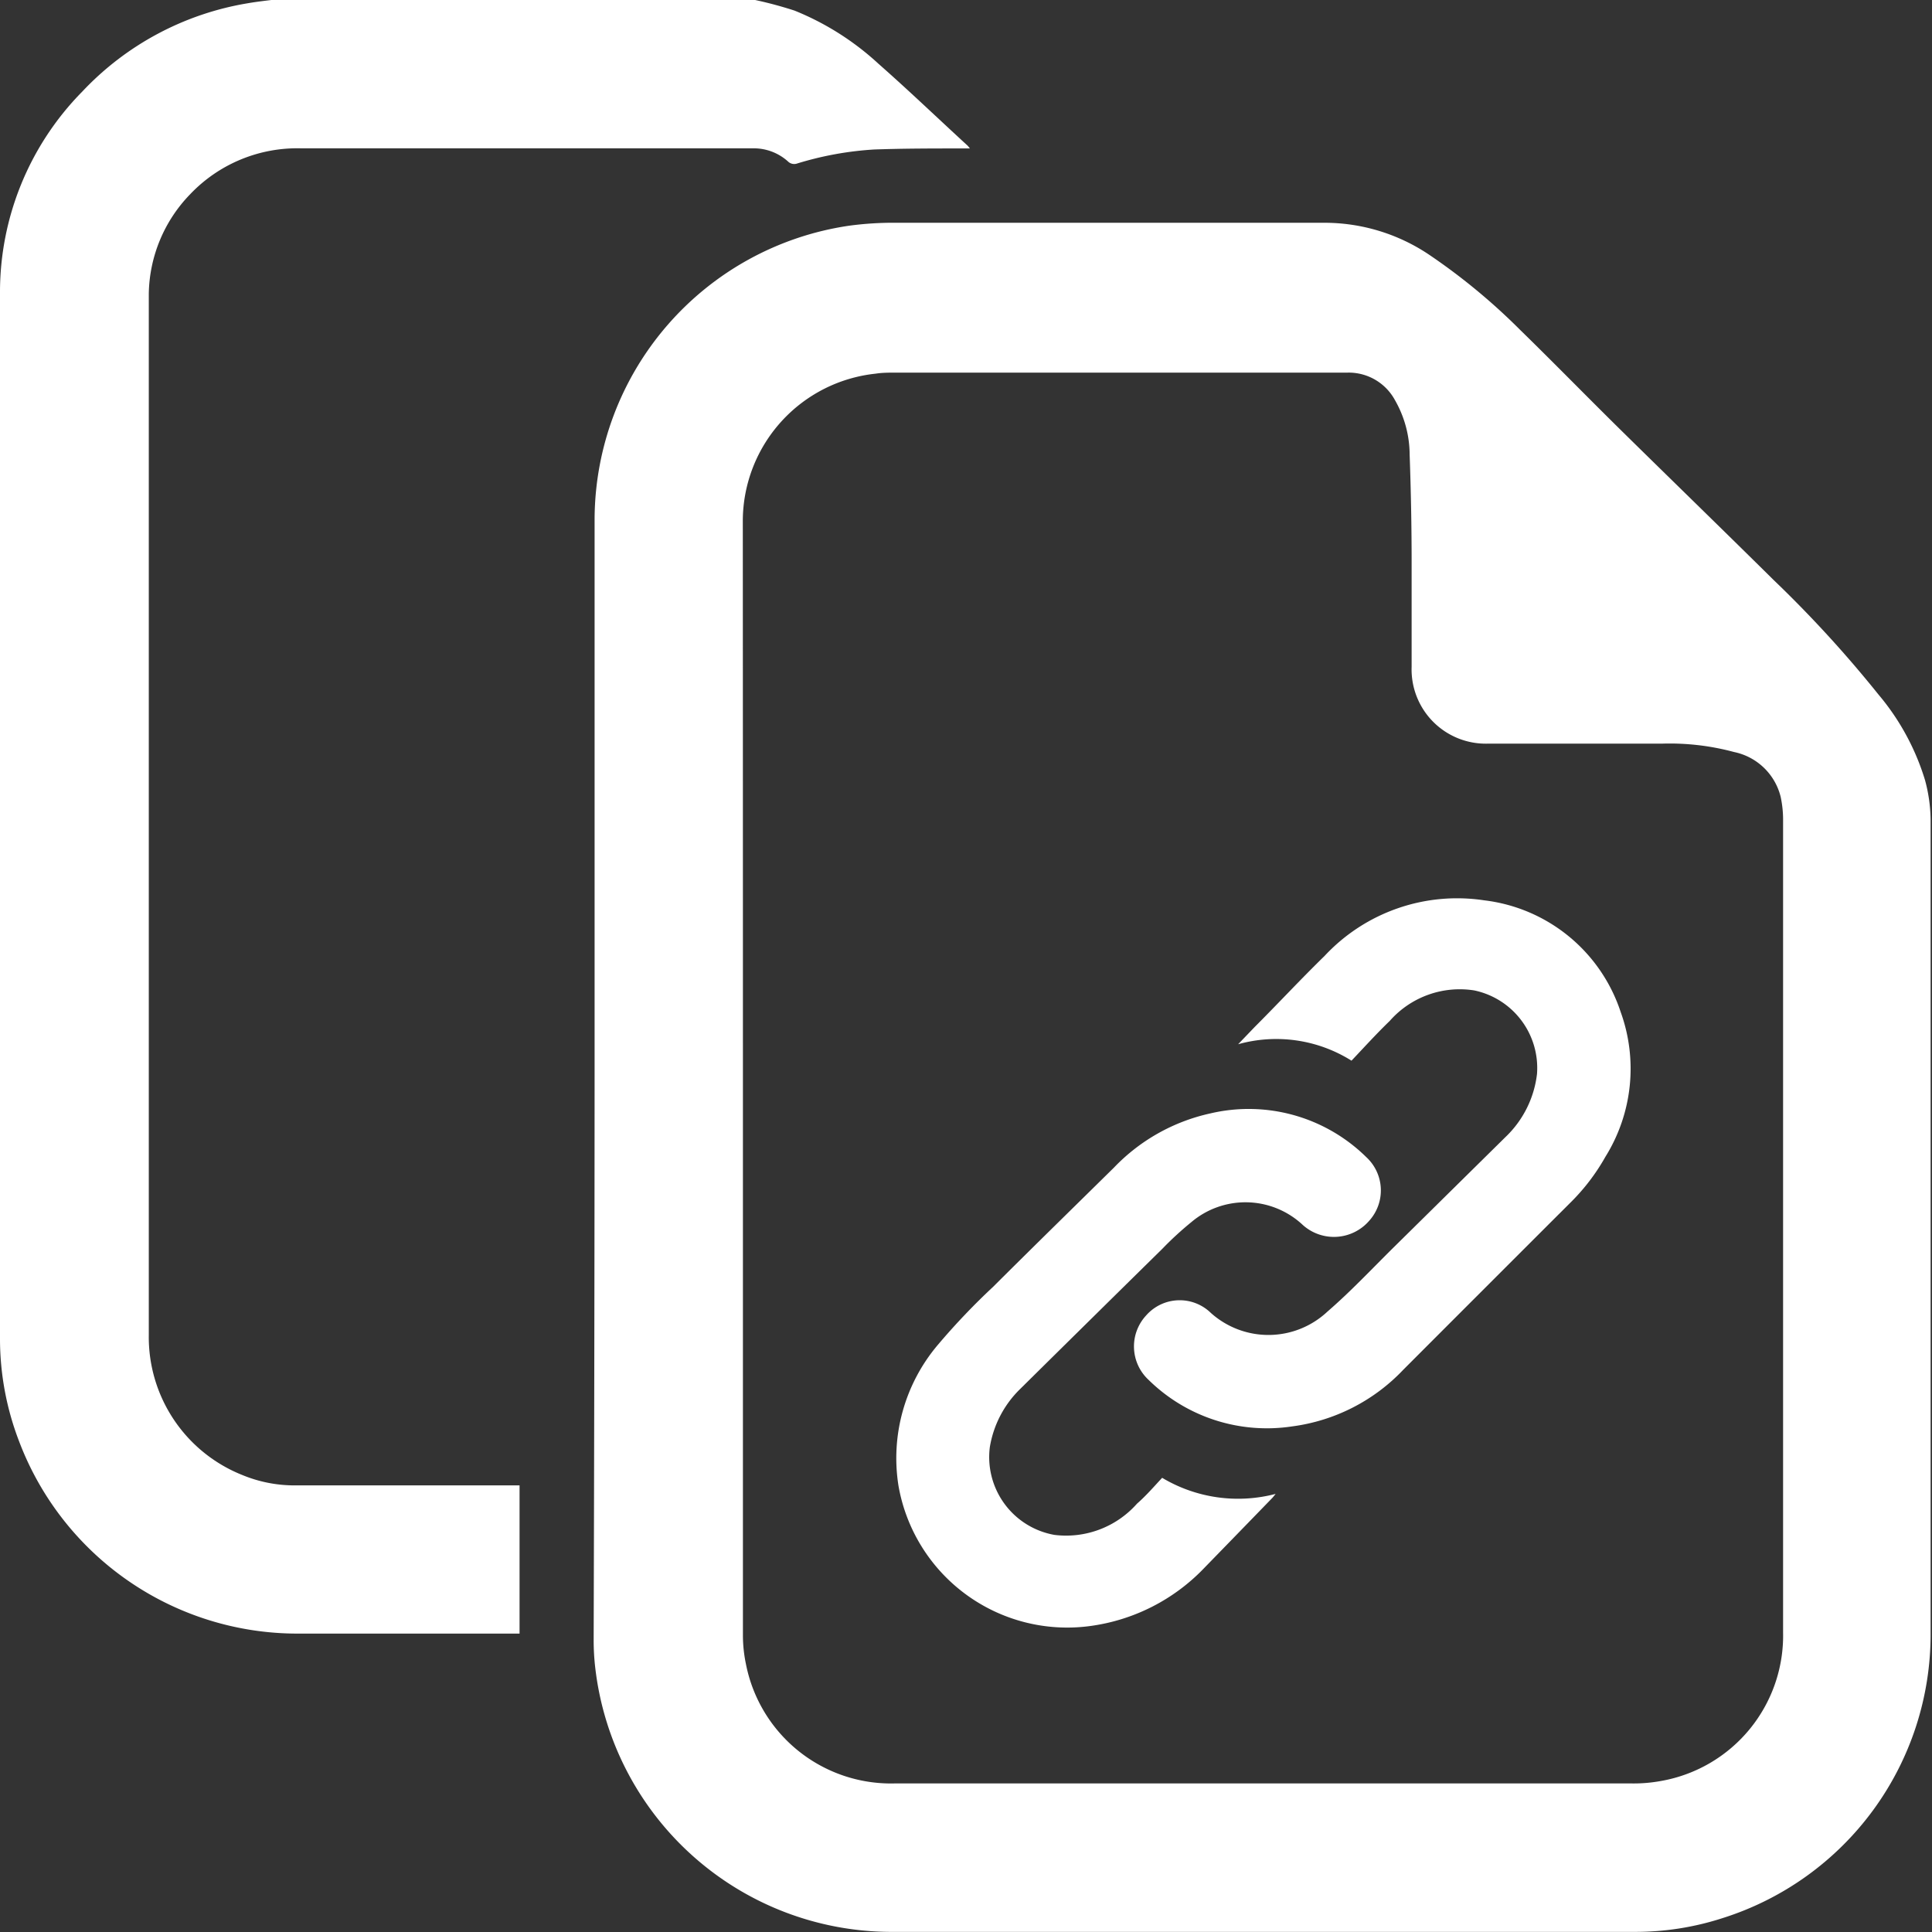 <svg xmlns="http://www.w3.org/2000/svg" width="16.581" height="16.581" viewBox="0 0 16.581 16.581">
  <rect x="0" y="0" width="16.581" height="16.581" fill="#333333" stroke="none"/>
  <g id="copy_link_icon" transform="translate(-620.207 119.25)">
    <path id="Path_816" data-name="Path 816" d="M626.688-119.25a3.4,3.4,0,0,1,.338.091,2.367,2.367,0,0,1,.72.456c.259.228.508.467.762.7.006.005.011.012.023.027h-.065c-.252,0-.5,0-.757.009a2.822,2.822,0,0,0-.66.12.076.076,0,0,1-.08-.018.439.439,0,0,0-.3-.112q-1.938,0-3.877,0a1.268,1.268,0,0,0-.953.394,1.254,1.254,0,0,0-.355.853c0,.018,0,.035,0,.053q0,4.442,0,8.885a1.274,1.274,0,0,0,.8,1.2,1.171,1.171,0,0,0,.44.09h1.942v1.272l-.055,0c-.617,0-1.234,0-1.852,0a2.554,2.554,0,0,1-2.39-1.655,2.45,2.45,0,0,1-.162-.873q0-4.487,0-8.974a2.452,2.452,0,0,1,.706-1.732,2.513,2.513,0,0,1,1.42-.758c.086-.015.173-.024.26-.035Z" transform="translate(0)" fill="#fff"/>
    <path id="Path_817" data-name="Path 817" d="M983.957,24.255q0-2.4,0-4.8a2.555,2.555,0,0,1,2.178-2.507,2.8,2.8,0,0,1,.414-.026c1.219,0,2.437,0,3.656,0a1.61,1.61,0,0,1,.923.28,5.307,5.307,0,0,1,.772.639c.286.279.565.565.85.846.441.434.885.865,1.325,1.3a10.22,10.22,0,0,1,.9.983,2.07,2.07,0,0,1,.4.735,1.348,1.348,0,0,1,.048.336q0,3.5,0,6.991a2.553,2.553,0,0,1-1.786,2.44,2.427,2.427,0,0,1-.749.118c-2.134,0-4.268,0-6.4,0a2.561,2.561,0,0,1-2.526-2.272,2.033,2.033,0,0,1-.013-.236Q983.956,26.667,983.957,24.255Zm1.273,0q0,2.4,0,4.792a1.2,1.2,0,0,0,.026.245,1.268,1.268,0,0,0,1.274,1.024h6.328a1.3,1.3,0,0,0,.256-.022,1.267,1.267,0,0,0,1.043-1.274q0-3.482,0-6.964a.939.939,0,0,0-.021-.208.52.52,0,0,0-.4-.384,2.12,2.12,0,0,0-.613-.072c-.5,0-1,0-1.494,0a.637.637,0,0,1-.66-.659c0-.3,0-.6,0-.9s-.006-.613-.017-.92a.947.947,0,0,0-.125-.467.451.451,0,0,0-.409-.238q-1.938,0-3.877,0c-.058,0-.116,0-.173.009a1.274,1.274,0,0,0-1.139,1.254Q985.23,21.856,985.23,24.252Z" transform="translate(-358.647 -134.26)" fill="#fff"/>
    <path id="Path_818" data-name="Path 818" d="M1315.574,431.78a1.214,1.214,0,0,0-.973-.141l.142-.148c.2-.2.394-.409.6-.61a1.555,1.555,0,0,1,1.371-.477,1.408,1.408,0,0,1,1.17.958,1.43,1.43,0,0,1-.131,1.243,1.775,1.775,0,0,1-.307.4q-.715.714-1.428,1.428a1.6,1.6,0,0,1-.955.486,1.448,1.448,0,0,1-1.231-.4.391.391,0,0,1-.02-.553.383.383,0,0,1,.555-.021.74.74,0,0,0,1-.011c.2-.173.379-.364.566-.549l.962-.949a.89.89,0,0,0,.271-.542.68.68,0,0,0-.539-.717.8.8,0,0,0-.725.262C1315.788,431.549,1315.683,431.665,1315.574,431.78Z" transform="translate(-683.768 -541.927)" fill="#fff"/>
    <path id="Path_819" data-name="Path 819" d="M1170.854,562.945a1.27,1.27,0,0,0,.974.138c-.009.011-.018.023-.029.035q-.291.3-.583.6a1.659,1.659,0,0,1-.987.5,1.47,1.47,0,0,1-1.638-1.205,1.505,1.505,0,0,1,.337-1.208,5.85,5.85,0,0,1,.476-.5c.344-.343.691-.682,1.037-1.023a1.627,1.627,0,0,1,.825-.464,1.438,1.438,0,0,1,1.339.374.389.389,0,0,1,.025.548.4.4,0,0,1-.568.036.719.719,0,0,0-.958-.025,2.869,2.869,0,0,0-.251.231q-.61.6-1.217,1.2a.9.9,0,0,0-.261.5.678.678,0,0,0,.555.753.812.812,0,0,0,.708-.268C1170.715,563.1,1170.785,563.019,1170.854,562.945Z" transform="translate(-540.673 -669.512)" fill="#fff"/>
  </g>
</svg>
